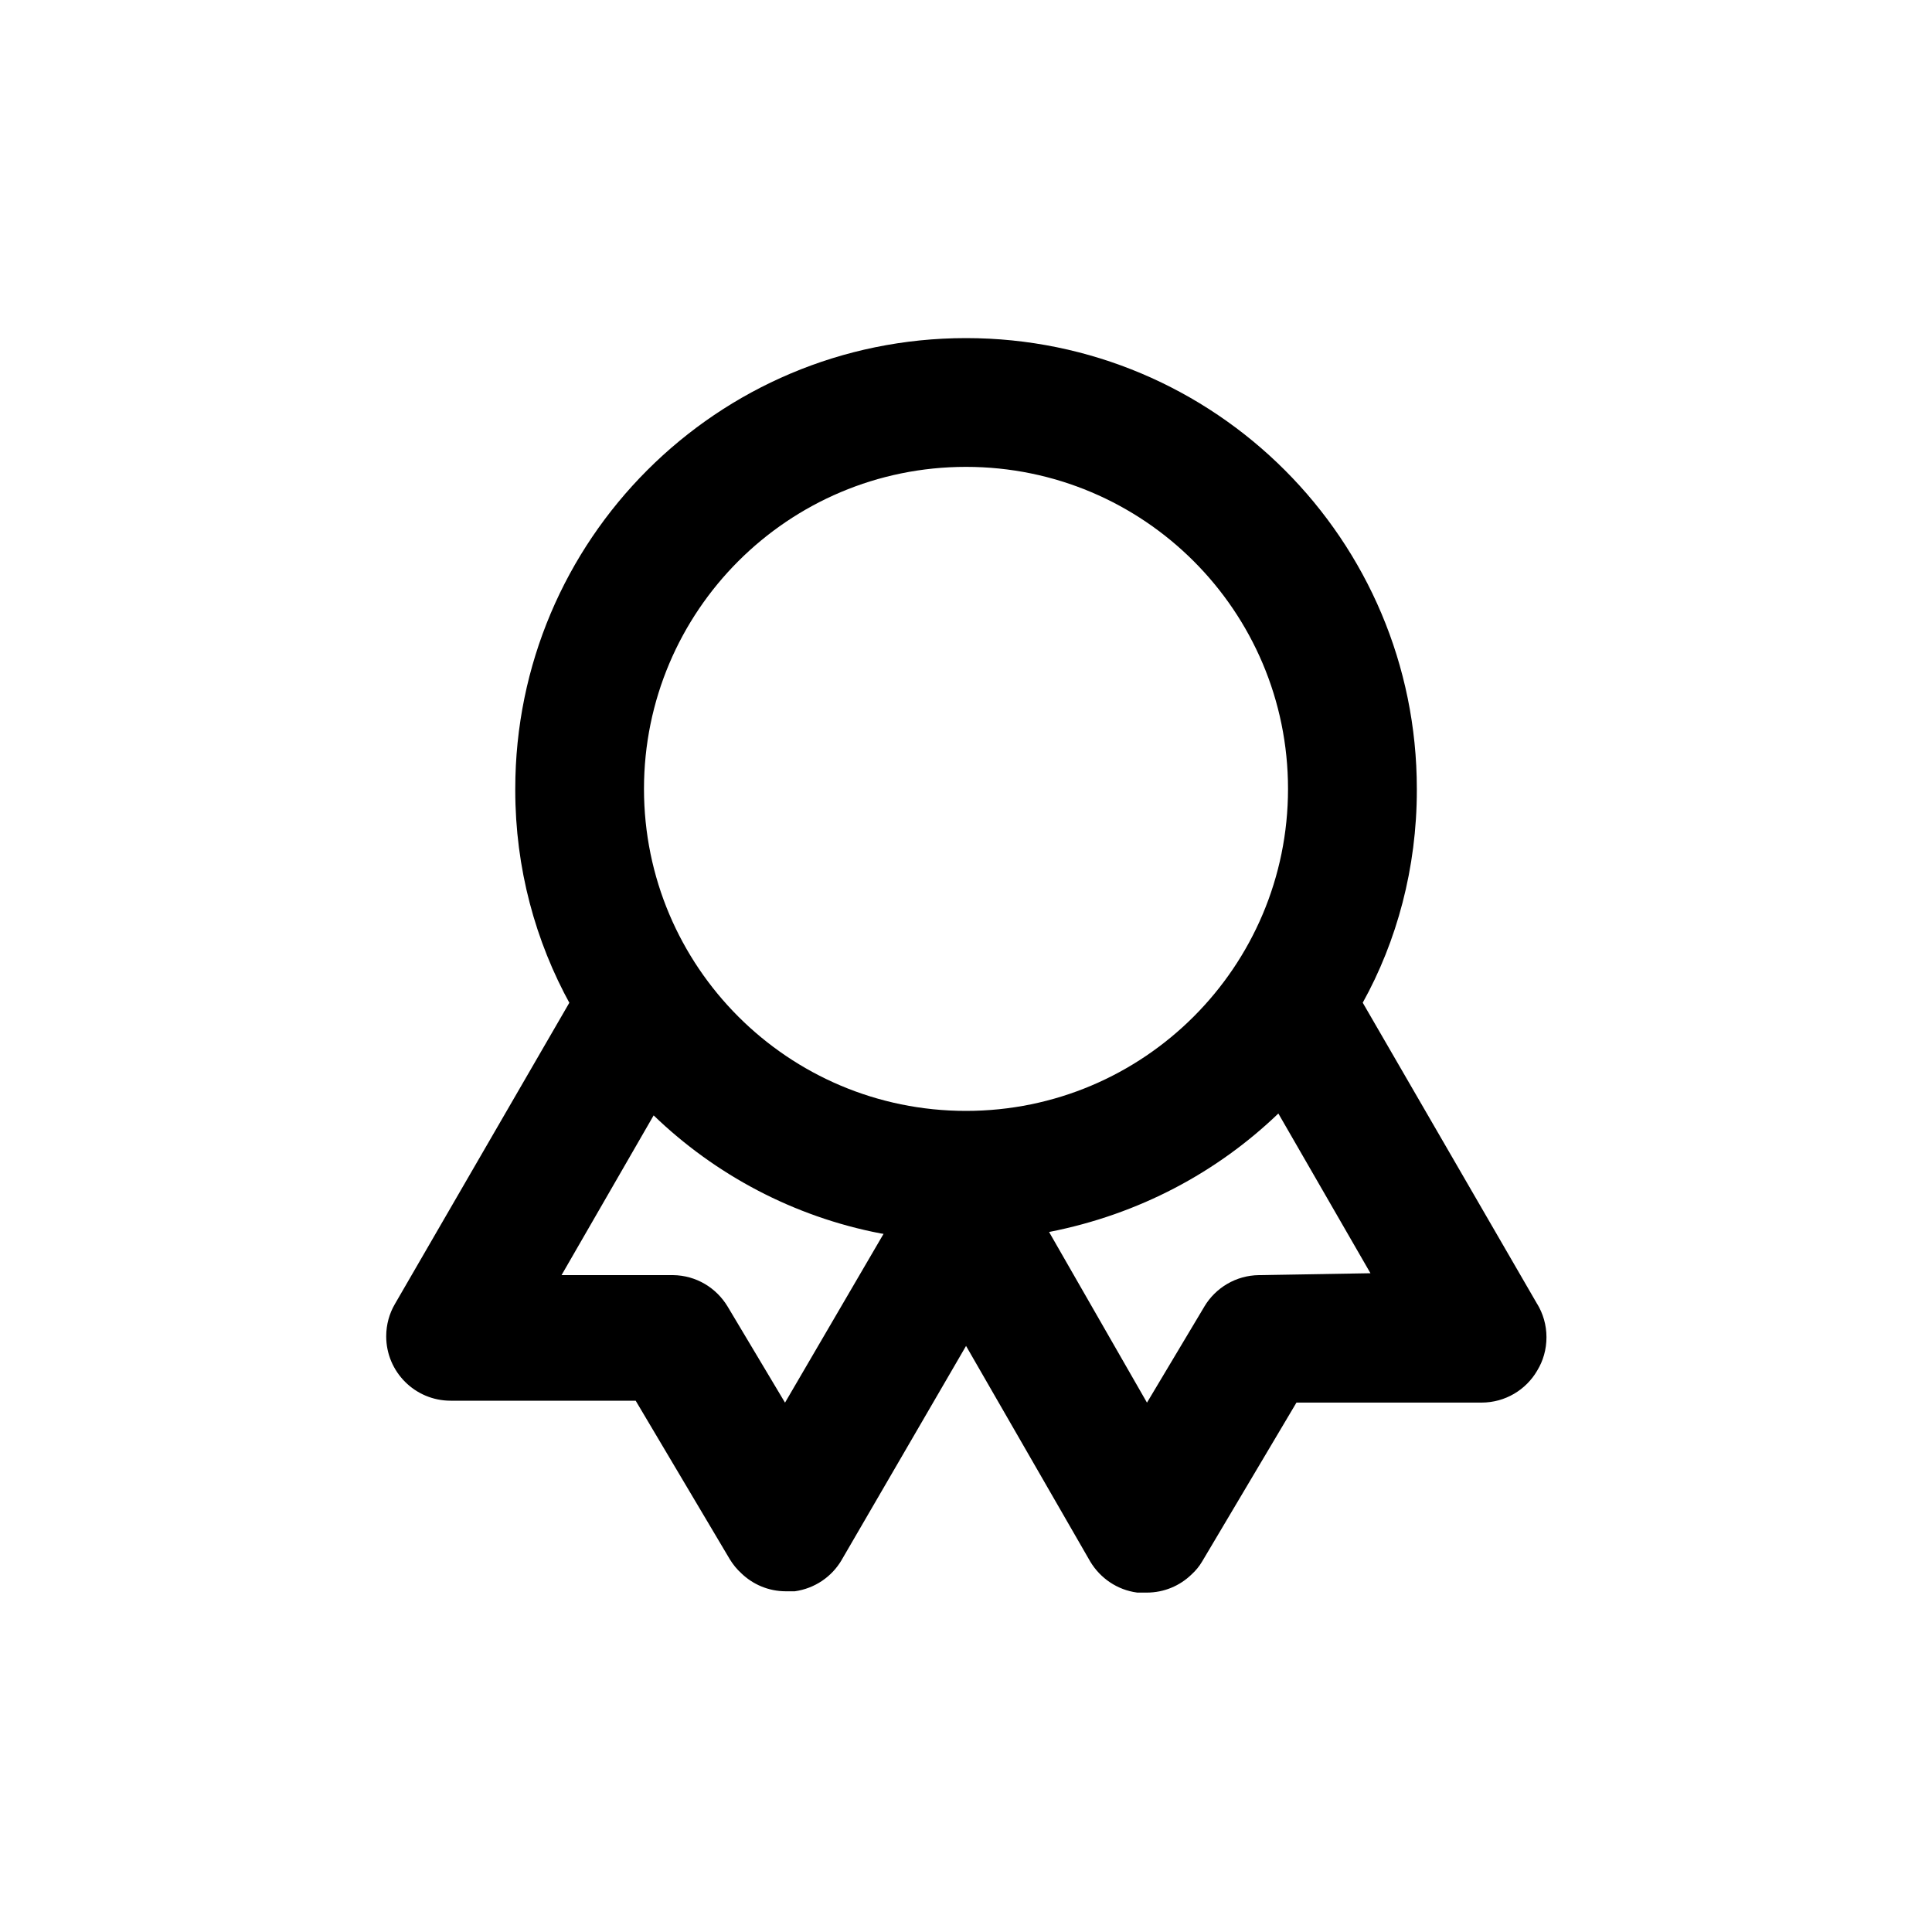 <!-- Generated by IcoMoon.io -->
<svg version="1.1" xmlns="http://www.w3.org/2000/svg" width="40" height="40" viewBox="0 0 40 40">
<title>award</title>
<path d="M31.827 27l-3.613-6.24c0.705-1.271 1.12-2.787 1.12-4.399 0-0.010 0-0.019-0-0.029v0.001c0-5.155-4.179-9.333-9.333-9.333s-9.333 4.179-9.333 9.333v0c-0 0.008-0 0.018-0 0.027 0 1.613 0.415 3.129 1.144 4.447l-0.024-0.047-3.613 6.24c-0.112 0.191-0.179 0.421-0.179 0.667 0 0.736 0.597 1.333 1.333 1.333 0.002 0 0.004 0 0.006 0h3.826l1.947 3.28c0.068 0.112 0.148 0.209 0.239 0.292l0.001 0.001c0.238 0.23 0.562 0.372 0.92 0.373h0.187c0.418-0.059 0.768-0.304 0.97-0.647l0.003-0.006 2.573-4.427 2.573 4.467c0.208 0.344 0.558 0.584 0.966 0.639l0.007 0.001h0.187c0.002 0 0.005 0 0.008 0 0.36 0 0.686-0.142 0.926-0.374l-0 0c0.088-0.080 0.164-0.172 0.224-0.275l0.003-0.005 1.947-3.28h3.827c0.002 0 0.003 0 0.005 0 0.491 0 0.92-0.265 1.151-0.66l0.003-0.006c0.12-0.196 0.19-0.433 0.19-0.687s-0.071-0.491-0.194-0.693l0.003 0.006zM16.253 29.040l-1.187-1.987c-0.234-0.39-0.653-0.648-1.133-0.653h-2.307l1.907-3.307c1.271 1.226 2.893 2.096 4.701 2.444l0.059 0.009zM20 23c-3.682 0-6.667-2.985-6.667-6.667s2.985-6.667 6.667-6.667c3.682 0 6.667 2.985 6.667 6.667v0c0 3.682-2.985 6.667-6.667 6.667v0zM26.067 26.4c-0.48 0.005-0.899 0.263-1.13 0.647l-0.003 0.006-1.187 1.987-2.027-3.533c1.86-0.365 3.477-1.233 4.75-2.456l-0.003 0.003 1.907 3.307z"></path>
</svg>
